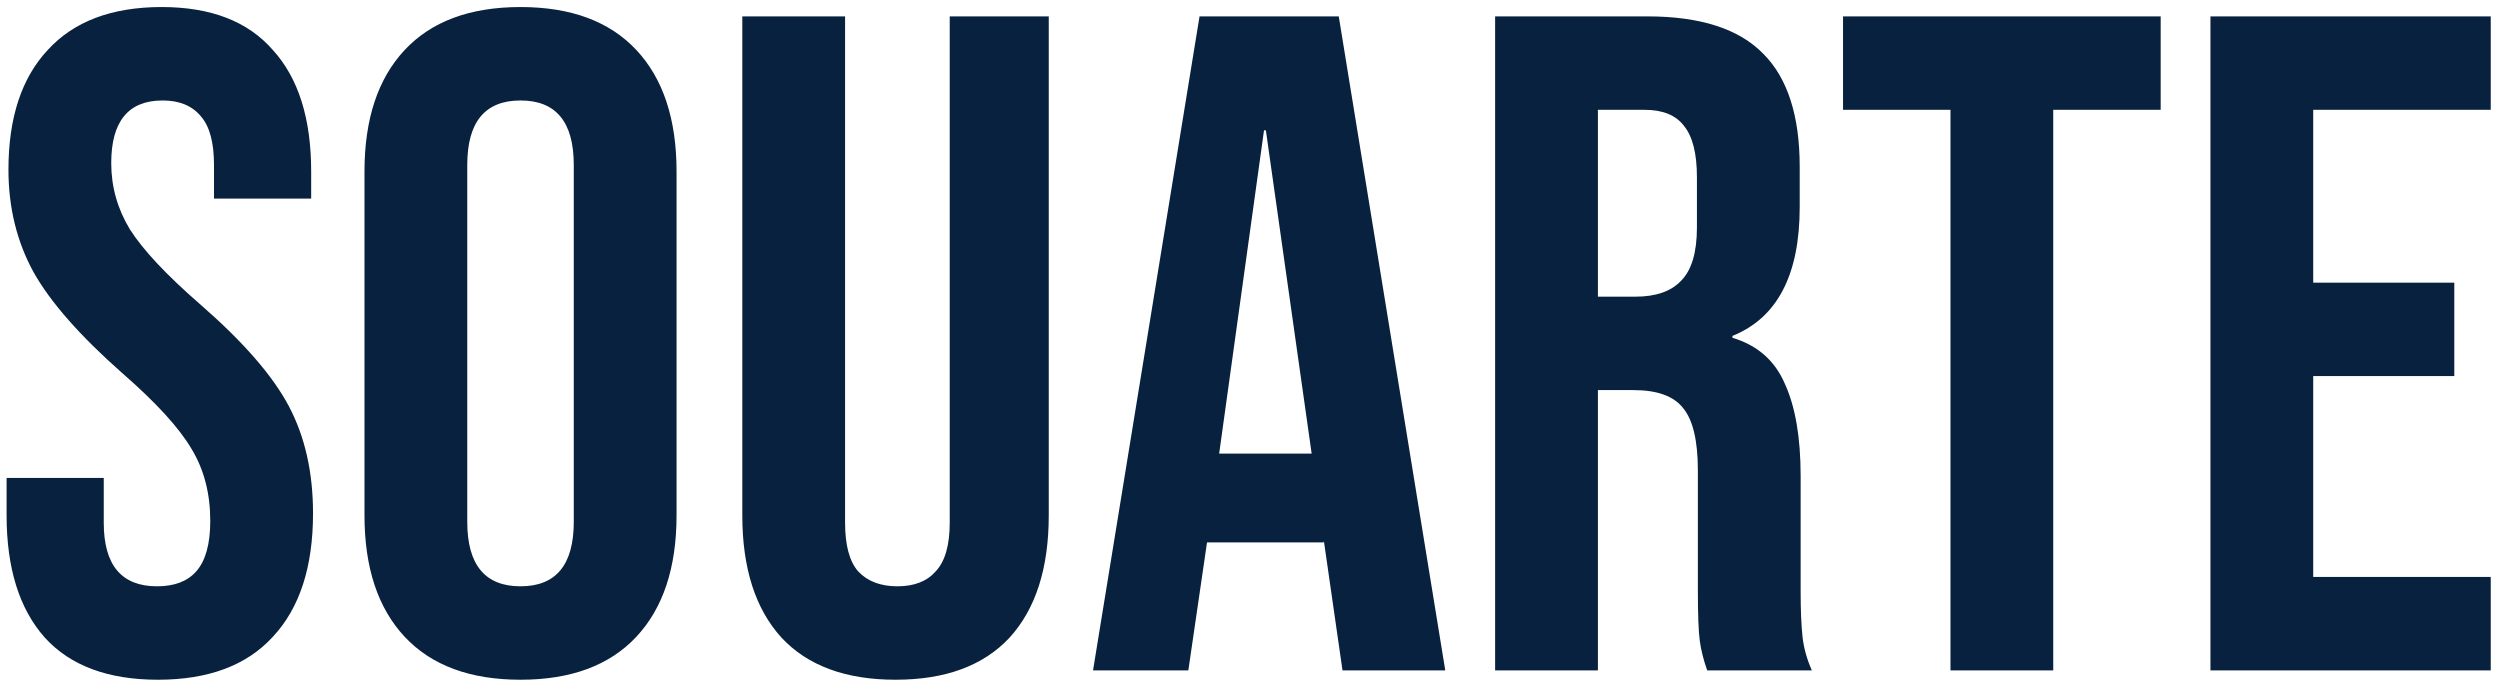 <svg width="179" height="49" viewBox="0 0 179 49" fill="none" xmlns="http://www.w3.org/2000/svg">
<path d="M11.309 48.669C7.741 48.669 5.043 47.666 3.214 45.659C1.386 43.607 0.472 40.686 0.472 36.895V34.219H7.429V37.431C7.429 40.463 8.7 41.979 11.242 41.979C12.491 41.979 13.427 41.623 14.052 40.909C14.72 40.151 15.055 38.947 15.055 37.297C15.055 35.334 14.609 33.617 13.717 32.146C12.825 30.629 11.175 28.823 8.767 26.727C5.734 24.051 3.616 21.643 2.412 19.503C1.208 17.317 0.605 14.864 0.605 12.144C0.605 8.442 1.542 5.588 3.415 3.581C5.288 1.53 8.009 0.504 11.576 0.504C15.1 0.504 17.753 1.53 19.537 3.581C21.365 5.588 22.28 8.487 22.28 12.278V14.218H15.322V11.809C15.322 10.204 15.01 9.044 14.386 8.331C13.762 7.573 12.847 7.194 11.643 7.194C9.19 7.194 7.964 8.688 7.964 11.676C7.964 13.37 8.41 14.954 9.302 16.425C10.239 17.897 11.911 19.681 14.319 21.777C17.396 24.453 19.515 26.883 20.674 29.069C21.834 31.254 22.413 33.818 22.413 36.761C22.413 40.597 21.455 43.54 19.537 45.592C17.664 47.643 14.921 48.669 11.309 48.669ZM37.269 48.669C33.657 48.669 30.892 47.643 28.974 45.592C27.056 43.54 26.097 40.642 26.097 36.895V12.278C26.097 8.532 27.056 5.633 28.974 3.581C30.892 1.53 33.657 0.504 37.269 0.504C40.881 0.504 43.646 1.53 45.564 3.581C47.482 5.633 48.441 8.532 48.441 12.278V36.895C48.441 40.642 47.482 43.54 45.564 45.592C43.646 47.643 40.881 48.669 37.269 48.669ZM37.269 41.979C39.811 41.979 41.082 40.441 41.082 37.364V11.809C41.082 8.732 39.811 7.194 37.269 7.194C34.727 7.194 33.456 8.732 33.456 11.809V37.364C33.456 40.441 34.727 41.979 37.269 41.979ZM64.12 48.669C60.553 48.669 57.832 47.666 55.959 45.659C54.086 43.607 53.149 40.686 53.149 36.895V1.173H60.508V37.431C60.508 39.036 60.82 40.196 61.444 40.909C62.113 41.623 63.05 41.979 64.254 41.979C65.458 41.979 66.372 41.623 66.997 40.909C67.666 40.196 68 39.036 68 37.431V1.173H75.091V36.895C75.091 40.686 74.155 43.607 72.281 45.659C70.408 47.666 67.688 48.669 64.12 48.669ZM85.887 1.173H95.855L103.481 48H96.123L94.785 38.702V38.835H86.423L85.085 48H78.261L85.887 1.173ZM93.915 32.48L90.637 9.334H90.503L87.292 32.48H93.915ZM107.051 1.173H117.955C121.746 1.173 124.511 2.065 126.25 3.849C127.989 5.588 128.859 8.286 128.859 11.943V14.82C128.859 19.681 127.253 22.758 124.043 24.051V24.185C125.826 24.72 127.075 25.813 127.789 27.463C128.547 29.113 128.926 31.321 128.926 34.086V42.314C128.926 43.652 128.97 44.744 129.06 45.592C129.149 46.395 129.372 47.197 129.729 48H122.236C121.969 47.242 121.79 46.528 121.701 45.859C121.612 45.19 121.567 43.986 121.567 42.247V33.684C121.567 31.544 121.211 30.05 120.497 29.202C119.828 28.355 118.646 27.931 116.952 27.931H114.41V48H107.051V1.173ZM117.085 21.242C118.557 21.242 119.65 20.863 120.363 20.105C121.121 19.346 121.5 18.075 121.5 16.291V12.679C121.5 10.984 121.188 9.758 120.564 9C119.984 8.242 119.048 7.863 117.754 7.863H114.41V21.242H117.085ZM139.654 7.863H131.961V1.173H154.705V7.863H147.012V48H139.654V7.863ZM158.268 1.173H178.337V7.863H165.626V20.238H175.728V26.928H165.626V41.31H178.337V48H158.268V1.173Z" fill="#08213F"/>
</svg>
